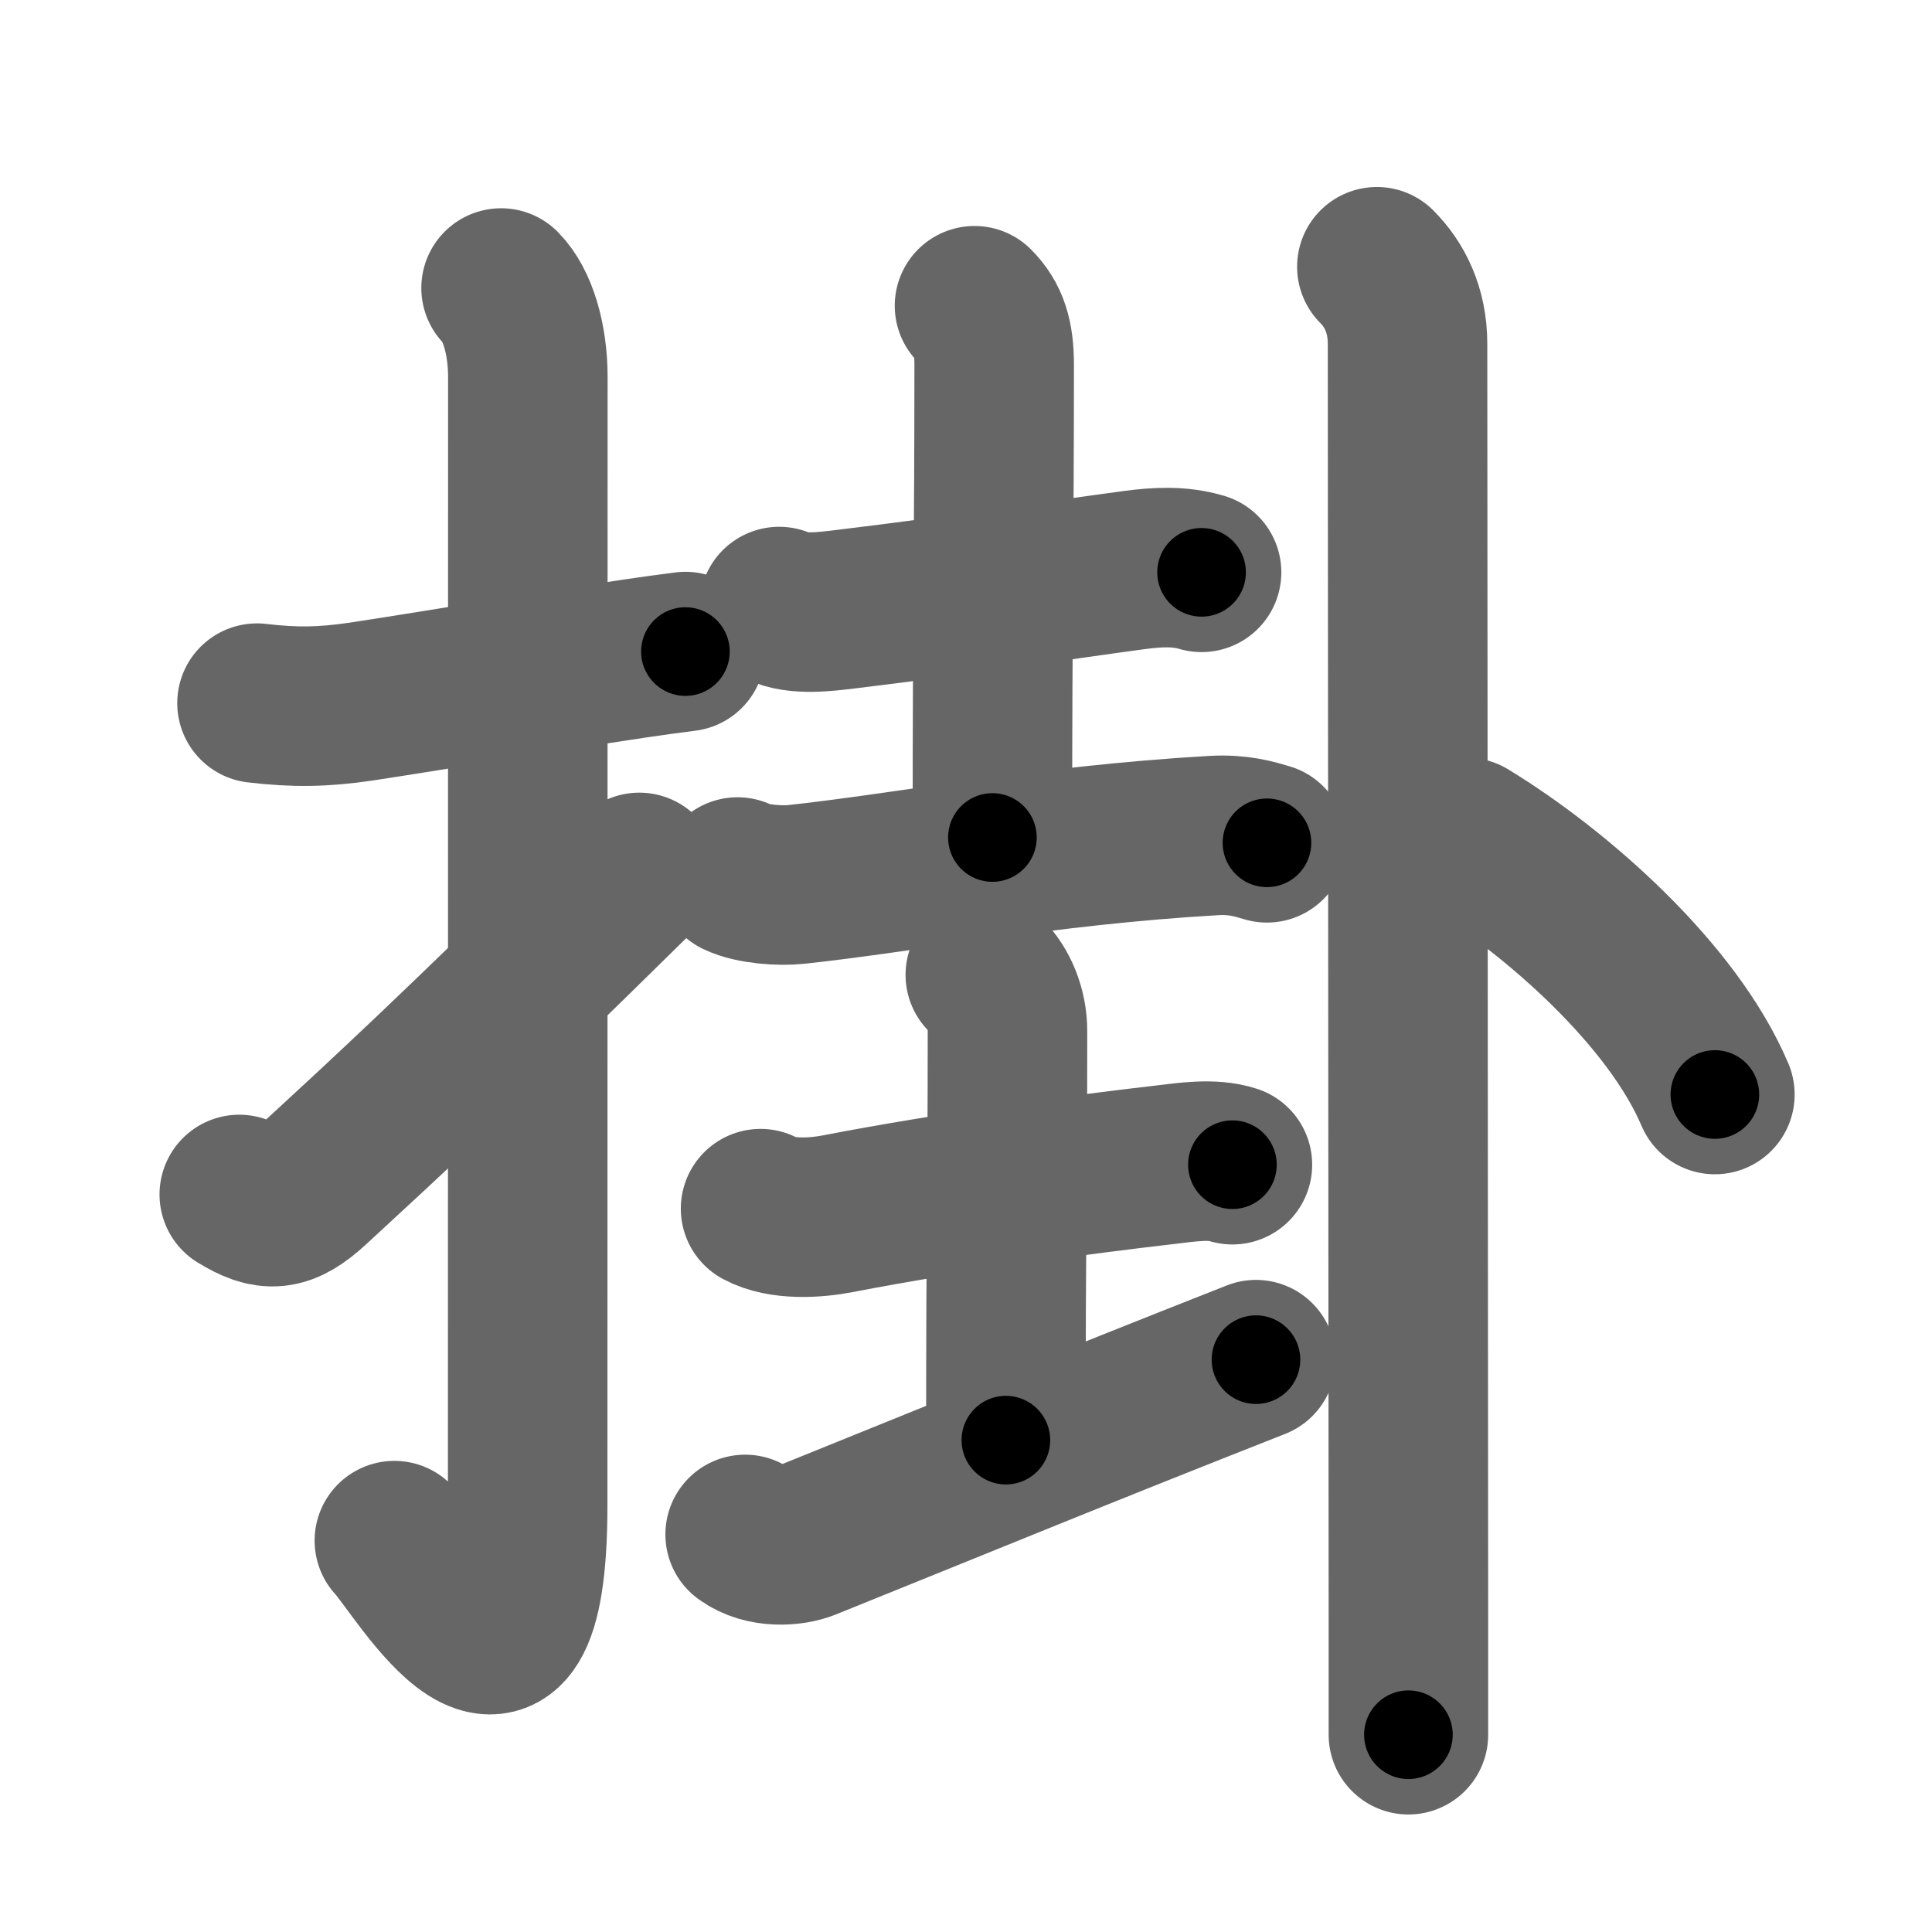 <svg xmlns="http://www.w3.org/2000/svg" width="109" height="109" viewBox="0 0 109 109" id="639b"><g fill="none" stroke="#666" stroke-width="9" stroke-linecap="round" stroke-linejoin="round"><g><g><path d="M14.5,39.67c2.11,0.25,3.73,0.23,5.89-0.09c4.2-0.64,9.03-1.47,15.38-2.42c0.93-0.14,1.89-0.27,2.9-0.4" /><path d="M28.27,16.25c0.93,0.93,1.51,2.88,1.51,5.02c0,15.23-0.01,52.21-0.01,63.65c0,14.25-6.07,3.53-7.52,2" /><path d="m13.5,67.39c1.62,0.99,2.5,0.99,4.12,-0.51,4.43,-4.09,7.63,-7,18.45,-17.66" /></g><g p4:phon="卦" xmlns:p4="http://kanjivg.tagaini.net"><g><g><path d="M43.96,34.22c1.01,0.5,2.66,0.28,3.67,0.16c7.24-0.88,11.99-1.63,16.38-2.22c1.28-0.17,2.54-0.24,3.78,0.13" /><path d="M54.98,17.25c0.82,0.82,1.11,1.77,1.11,3.33c0,10.02-0.1,13.41-0.1,26.67" /><path d="M41.61,49.48c0.86,0.42,2.44,0.51,3.29,0.42c6.1-0.65,14.05-2.21,23.57-2.76c1.43-0.08,2.29,0.2,3.01,0.41" /></g><g><path d="M42.91,68.19c1.2,0.65,3.09,0.53,4.34,0.29c6.58-1.27,13.75-2.22,18.51-2.77c1.18-0.14,2.64-0.37,3.77,0" /><path d="M55.59,55c0.77,0.77,1.25,1.94,1.25,3.17c0,9.46-0.09,10.57-0.09,23.08" /><path d="M42.04,86.57c1.08,0.8,2.67,0.65,3.44,0.34c10.7-4.32,15.28-6.22,25.38-10.2" /></g></g><g><path d="M77.68,15.05c1.01,1.01,1.73,2.45,1.73,4.34c0,0.59,0.04,52.87,0.05,71.85c0,3.61,0,6.01,0,6.63" /><path d="M82.75,47.25c5.12,3.12,11.62,8.88,14,14.5" /></g></g></g></g><g fill="none" stroke="#000" stroke-width="5" stroke-linecap="round" stroke-linejoin="round"><g><g><path d="M14.5,39.67c2.11,0.25,3.73,0.23,5.89-0.09c4.2-0.64,9.03-1.47,15.38-2.42c0.93-0.14,1.89-0.27,2.9-0.4" stroke-dasharray="24.408" stroke-dashoffset="24.408"><animate attributeName="stroke-dashoffset" values="24.408;24.408;0" dur="0.244s" fill="freeze" begin="0s;639b.click" /></path><path d="M28.27,16.25c0.93,0.93,1.51,2.88,1.51,5.02c0,15.23-0.01,52.21-0.01,63.65c0,14.25-6.07,3.53-7.52,2" stroke-dasharray="84.871" stroke-dashoffset="84.871"><animate attributeName="stroke-dashoffset" values="84.871" fill="freeze" begin="639b.click" /><animate attributeName="stroke-dashoffset" values="84.871;84.871;0" keyTimes="0;0.277;1" dur="0.882s" fill="freeze" begin="0s;639b.click" /></path><path d="m13.5,67.39c1.62,0.99,2.5,0.99,4.12,-0.51,4.43,-4.09,7.63,-7,18.45,-17.66" stroke-dasharray="30.17" stroke-dashoffset="30.17"><animate attributeName="stroke-dashoffset" values="30.17" fill="freeze" begin="639b.click" /><animate attributeName="stroke-dashoffset" values="30.17;30.17;0" keyTimes="0;0.745;1" dur="1.184s" fill="freeze" begin="0s;639b.click" /></path></g><g p4:phon="卦" xmlns:p4="http://kanjivg.tagaini.net"><g><g><path d="M43.96,34.22c1.01,0.5,2.66,0.28,3.67,0.16c7.24-0.88,11.99-1.63,16.38-2.22c1.28-0.17,2.54-0.24,3.78,0.13" stroke-dasharray="24.063" stroke-dashoffset="24.063"><animate attributeName="stroke-dashoffset" values="24.063" fill="freeze" begin="639b.click" /><animate attributeName="stroke-dashoffset" values="24.063;24.063;0" keyTimes="0;0.831;1" dur="1.425s" fill="freeze" begin="0s;639b.click" /></path><path d="M54.98,17.25c0.82,0.82,1.11,1.77,1.11,3.33c0,10.02-0.1,13.41-0.1,26.67" stroke-dasharray="30.287" stroke-dashoffset="30.287"><animate attributeName="stroke-dashoffset" values="30.287" fill="freeze" begin="639b.click" /><animate attributeName="stroke-dashoffset" values="30.287;30.287;0" keyTimes="0;0.825;1" dur="1.728s" fill="freeze" begin="0s;639b.click" /></path><path d="M41.61,49.48c0.86,0.42,2.44,0.51,3.29,0.42c6.1-0.65,14.05-2.21,23.57-2.76c1.43-0.08,2.29,0.2,3.01,0.41" stroke-dasharray="30.144" stroke-dashoffset="30.144"><animate attributeName="stroke-dashoffset" values="30.144" fill="freeze" begin="639b.click" /><animate attributeName="stroke-dashoffset" values="30.144;30.144;0" keyTimes="0;0.852;1" dur="2.029s" fill="freeze" begin="0s;639b.click" /></path></g><g><path d="M42.91,68.19c1.2,0.65,3.09,0.53,4.34,0.29c6.58-1.27,13.75-2.22,18.51-2.77c1.18-0.14,2.64-0.37,3.77,0" stroke-dasharray="26.946" stroke-dashoffset="26.946"><animate attributeName="stroke-dashoffset" values="26.946" fill="freeze" begin="639b.click" /><animate attributeName="stroke-dashoffset" values="26.946;26.946;0" keyTimes="0;0.883;1" dur="2.298s" fill="freeze" begin="0s;639b.click" /></path><path d="M55.59,55c0.77,0.77,1.25,1.94,1.25,3.17c0,9.46-0.09,10.57-0.09,23.08" stroke-dasharray="26.575" stroke-dashoffset="26.575"><animate attributeName="stroke-dashoffset" values="26.575" fill="freeze" begin="639b.click" /><animate attributeName="stroke-dashoffset" values="26.575;26.575;0" keyTimes="0;0.896;1" dur="2.564s" fill="freeze" begin="0s;639b.click" /></path><path d="M42.04,86.57c1.08,0.8,2.67,0.65,3.44,0.34c10.7-4.32,15.28-6.22,25.38-10.2" stroke-dasharray="30.944" stroke-dashoffset="30.944"><animate attributeName="stroke-dashoffset" values="30.944" fill="freeze" begin="639b.click" /><animate attributeName="stroke-dashoffset" values="30.944;30.944;0" keyTimes="0;0.892;1" dur="2.873s" fill="freeze" begin="0s;639b.click" /></path></g></g><g><path d="M77.68,15.05c1.01,1.01,1.73,2.45,1.73,4.34c0,0.59,0.04,52.87,0.05,71.85c0,3.61,0,6.01,0,6.63" stroke-dasharray="83.28" stroke-dashoffset="83.28"><animate attributeName="stroke-dashoffset" values="83.28" fill="freeze" begin="639b.click" /><animate attributeName="stroke-dashoffset" values="83.28;83.28;0" keyTimes="0;0.821;1" dur="3.499s" fill="freeze" begin="0s;639b.click" /></path><path d="M82.75,47.25c5.12,3.12,11.62,8.88,14,14.5" stroke-dasharray="20.431" stroke-dashoffset="20.431"><animate attributeName="stroke-dashoffset" values="20.431" fill="freeze" begin="639b.click" /><animate attributeName="stroke-dashoffset" values="20.431;20.431;0" keyTimes="0;0.945;1" dur="3.703s" fill="freeze" begin="0s;639b.click" /></path></g></g></g></g></svg>